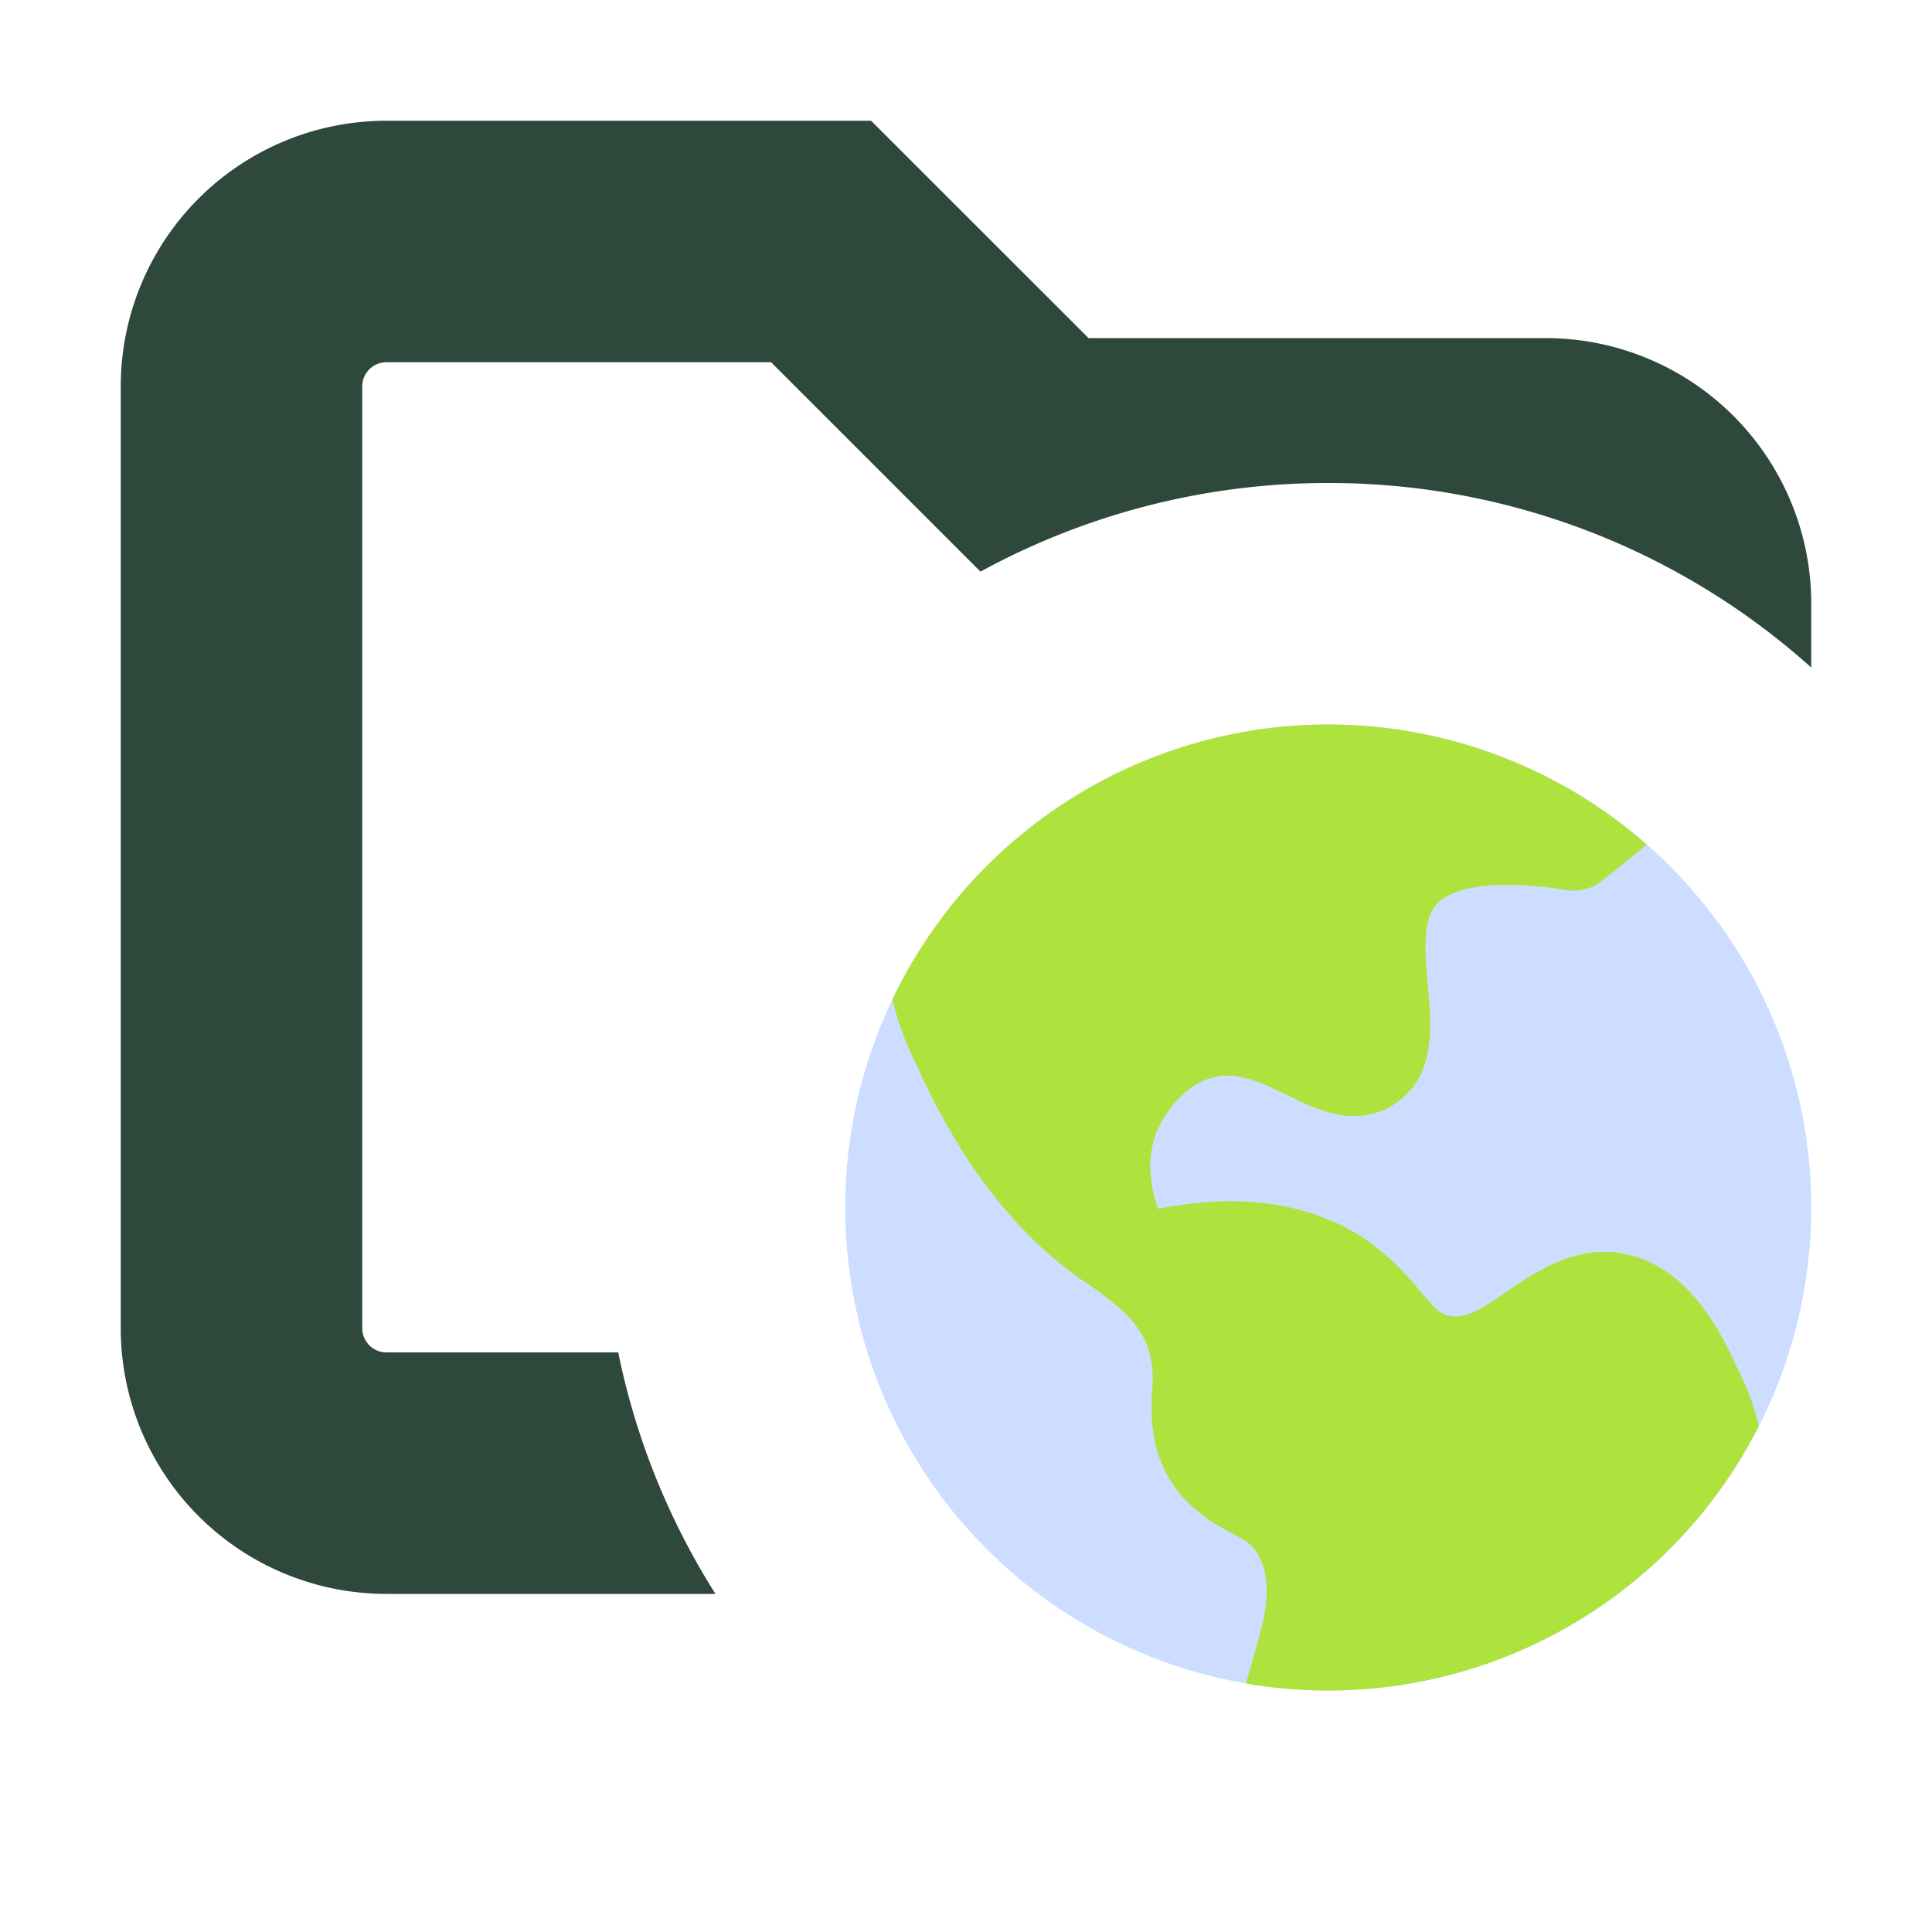 <svg xmlns="http://www.w3.org/2000/svg" width="16" height="16" fill="none" viewBox="0 0 16 16"><path fill="#2E483C" d="M9.015 2.8H12.8A2.2 2.2 0 0 1 15 5v.528A5.98 5.98 0 0 0 11 4a6 6 0 0 0-2.88.734L6.386 3H3.2a.2.2 0 0 0-.2.2V11c0 .11.09.2.2.2h1.92c.147.723.424 1.397.805 2H3.2A2.2 2.2 0 0 1 1 11V3.2A2.2 2.2 0 0 1 3.2 1h4.014z"/><path fill="#82aaff" fill-rule="evenodd" d="M7 10a4 4 0 1 1 8 0 4 4 0 0 1-8 0" clip-rule="evenodd" opacity=".4"/><path fill="#aee33e" d="M13.266 7.296a.37.37 0 0 1-.289.075c-.557-.087-.955-.04-1.09.13-.11.137-.085.415-.062.66.03.34.07.761-.284.987-.315.2-.64.04-.879-.077-.213-.105-.416-.204-.625-.146-.264.073-.409.345-.435.398-.122.247-.075.508-.011.688.642-.127 1.189-.06 1.63.198.215.126.387.298.545.489.125.149.162.185.24.2.137.027.272-.062.48-.207.287-.2.595-.377.959-.309.385.074.69.38.932.927q.135.259.188.503a4 4 0 0 1-4.247 2.13c.06-.21.119-.418.121-.429.037-.128.107-.449-.033-.658-.048-.072-.1-.102-.213-.162-.206-.108-.384-.24-.507-.444-.136-.226-.16-.466-.146-.724a.84.84 0 0 0-.034-.366c-.064-.179-.192-.3-.339-.41-.08-.068-.174-.124-.26-.186-.544-.397-.984-.995-1.325-1.763a2.3 2.3 0 0 1-.191-.524A4 4 0 0 1 11 6a4 4 0 0 1 2.637.994z"/></svg>